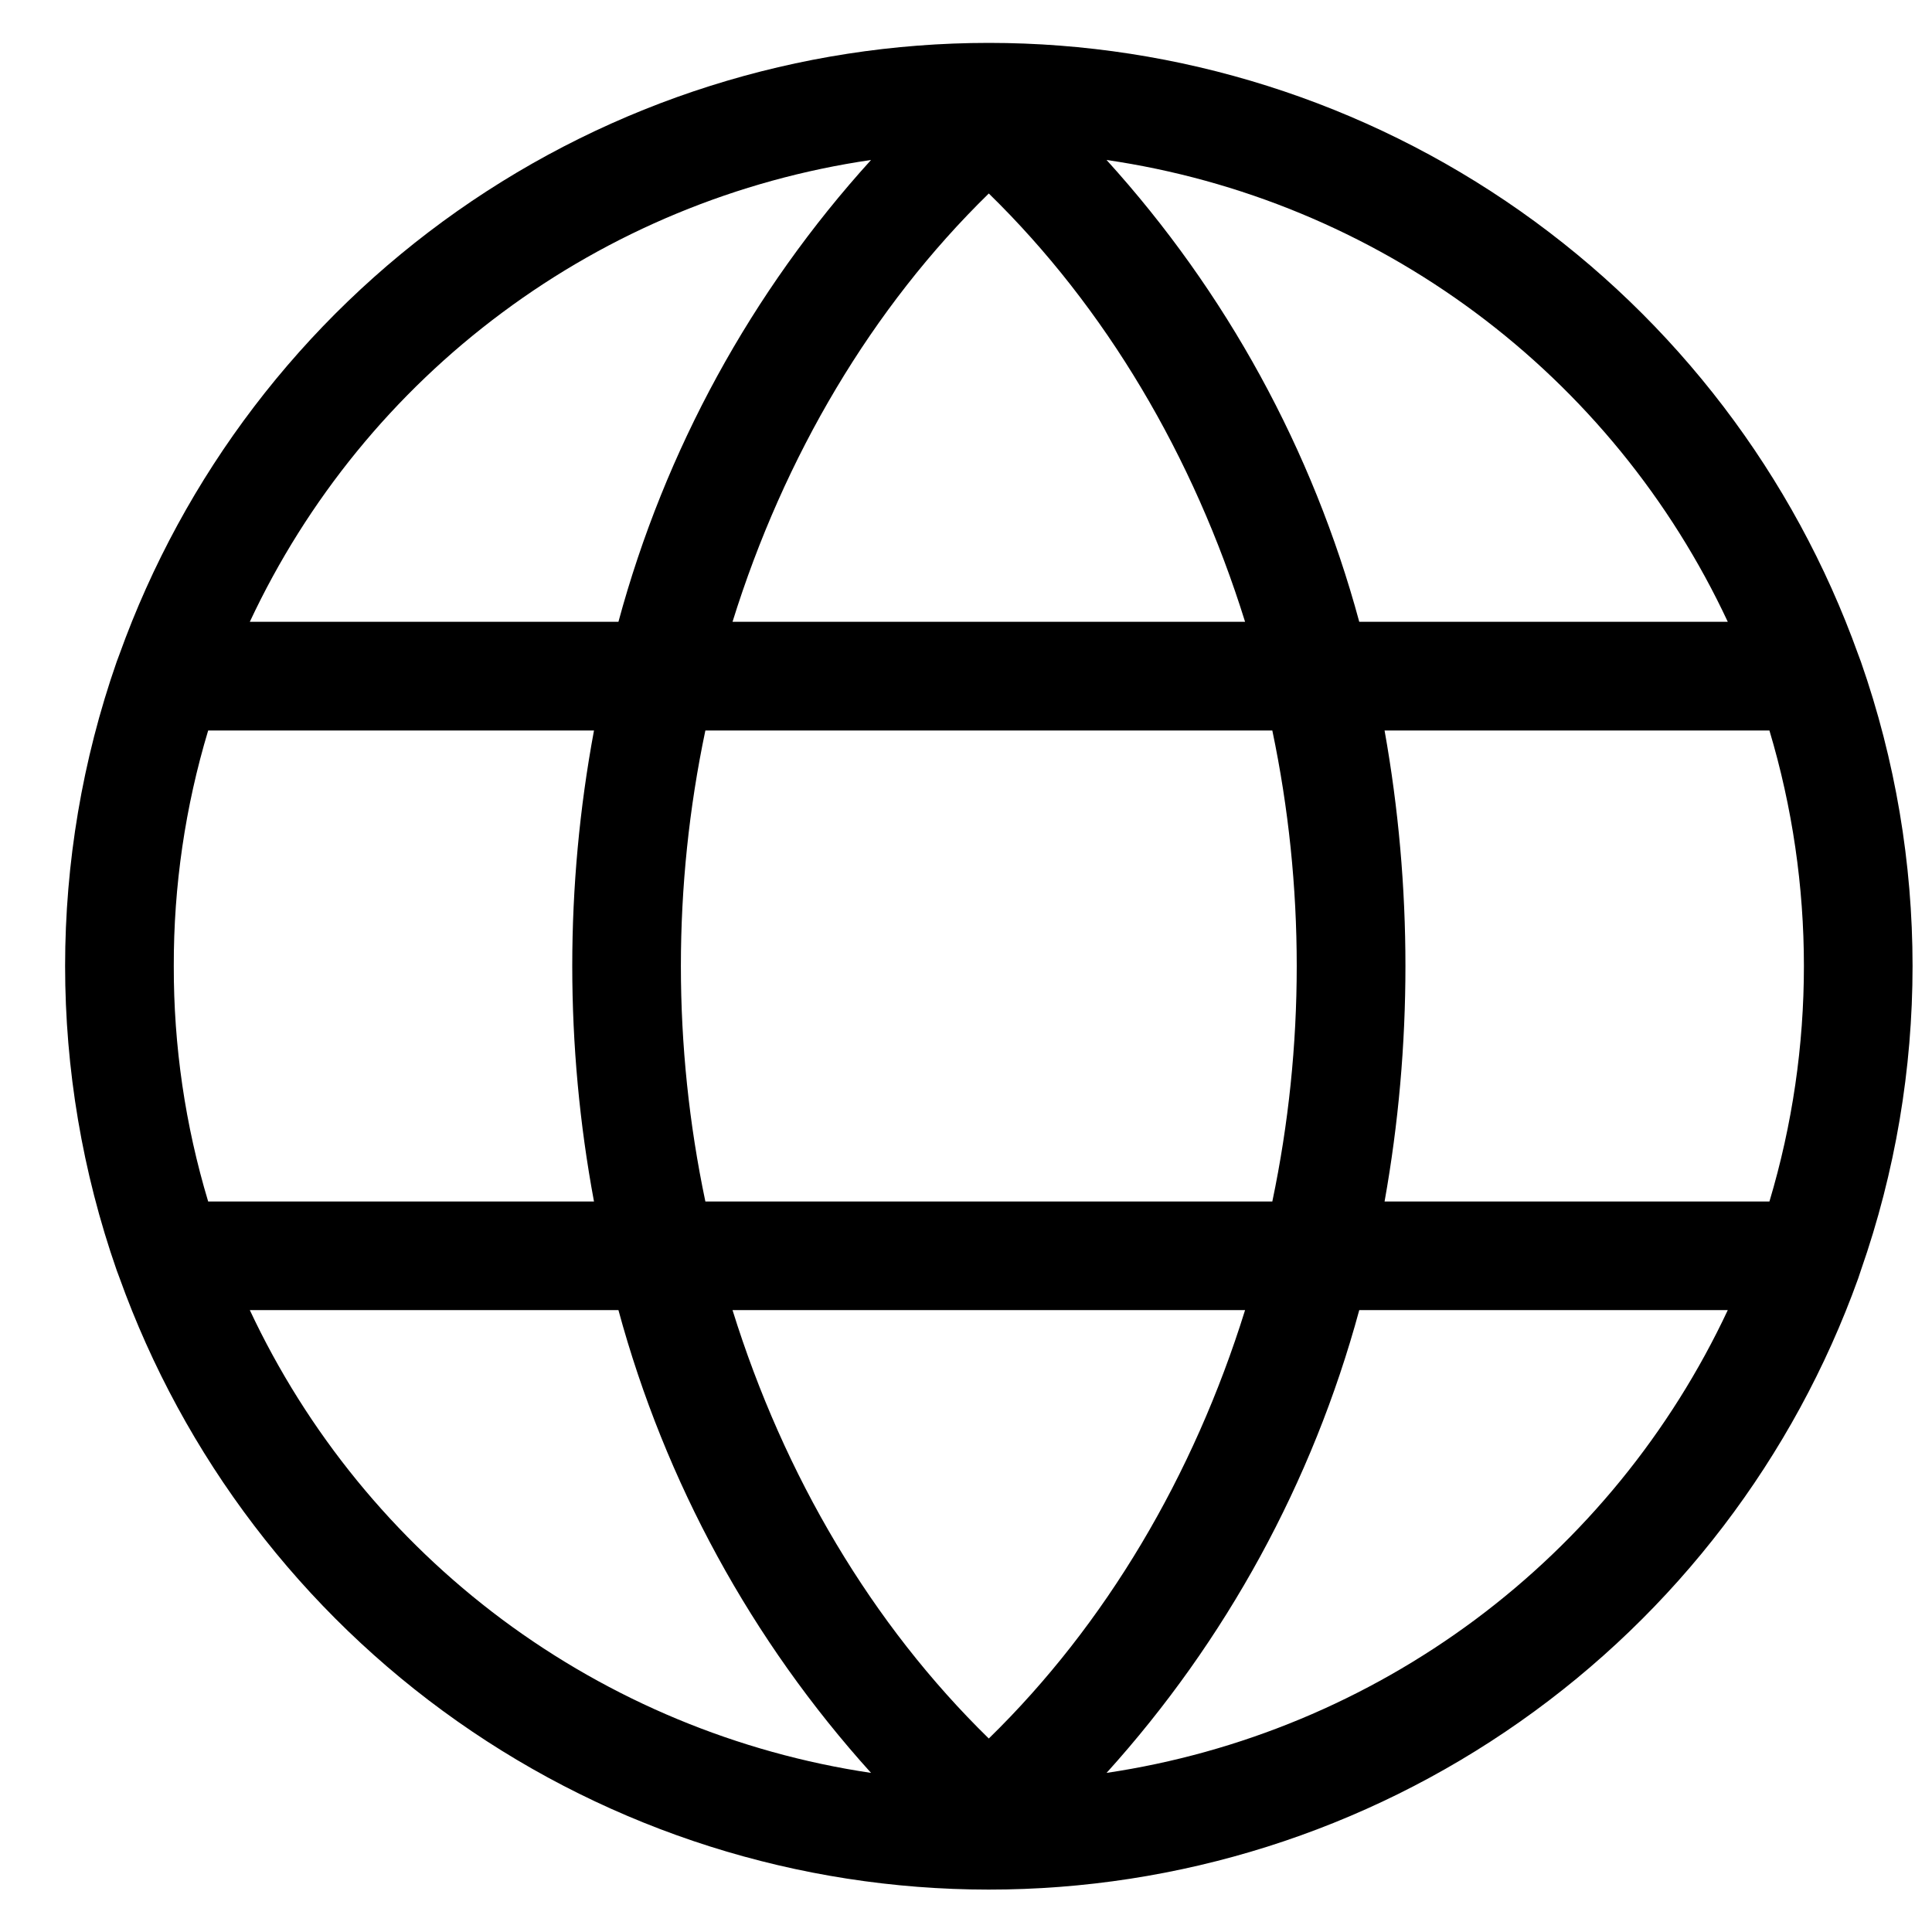 <svg width="20" height="20" viewBox="0 0 20 20" fill="none" xmlns="http://www.w3.org/2000/svg">
<path d="M19.264 13.15C19.977 11.11 19.977 8.89 19.264 6.85L19.236 6.775C18.571 4.921 17.349 3.318 15.738 2.185C14.127 1.052 12.206 0.444 10.236 0.444C8.267 0.444 6.345 1.052 4.734 2.185C3.123 3.318 1.902 4.921 1.236 6.775L1.208 6.85C0.496 8.89 0.496 11.11 1.208 13.15L1.236 13.225C1.901 15.079 3.122 16.683 4.732 17.817C6.342 18.951 8.263 19.56 10.233 19.561C12.203 19.562 14.124 18.955 15.736 17.822C17.347 16.69 18.57 15.088 19.236 13.234L19.264 13.15ZM7.583 13.562H12.889C12.355 15.278 11.446 16.816 10.236 17.997C9.027 16.816 8.117 15.278 7.583 13.562ZM7.302 12.438C6.964 10.83 6.964 9.17 7.302 7.562H13.171C13.508 9.17 13.508 10.83 13.171 12.438H7.302ZM1.799 10C1.797 9.174 1.917 8.353 2.155 7.562H6.149C5.849 9.174 5.849 10.826 6.149 12.438H2.155C1.917 11.647 1.797 10.826 1.799 10ZM12.889 6.437H7.583C8.117 4.722 9.027 3.184 10.236 2.003C11.446 3.184 12.355 4.722 12.889 6.437ZM14.333 7.562H18.317C18.793 9.153 18.793 10.847 18.317 12.438H14.333C14.621 10.825 14.621 9.175 14.333 7.562ZM17.886 6.437H14.071C13.59 4.659 12.693 3.02 11.455 1.656C12.839 1.858 14.151 2.401 15.274 3.236C16.396 4.07 17.294 5.17 17.886 6.437ZM9.017 1.656C7.779 3.02 6.883 4.659 6.402 6.437H2.586C3.179 5.17 4.076 4.07 5.199 3.236C6.321 2.401 7.633 1.858 9.017 1.656ZM2.586 13.562H6.402C6.885 15.343 7.781 16.984 9.017 18.353C7.634 18.147 6.322 17.601 5.2 16.766C4.078 15.93 3.18 14.829 2.586 13.562ZM11.455 18.353C12.692 16.984 13.588 15.343 14.071 13.562H17.886C17.292 14.829 16.394 15.93 15.272 16.766C14.15 17.601 12.839 18.147 11.455 18.353Z" fill="black"/>
</svg>
